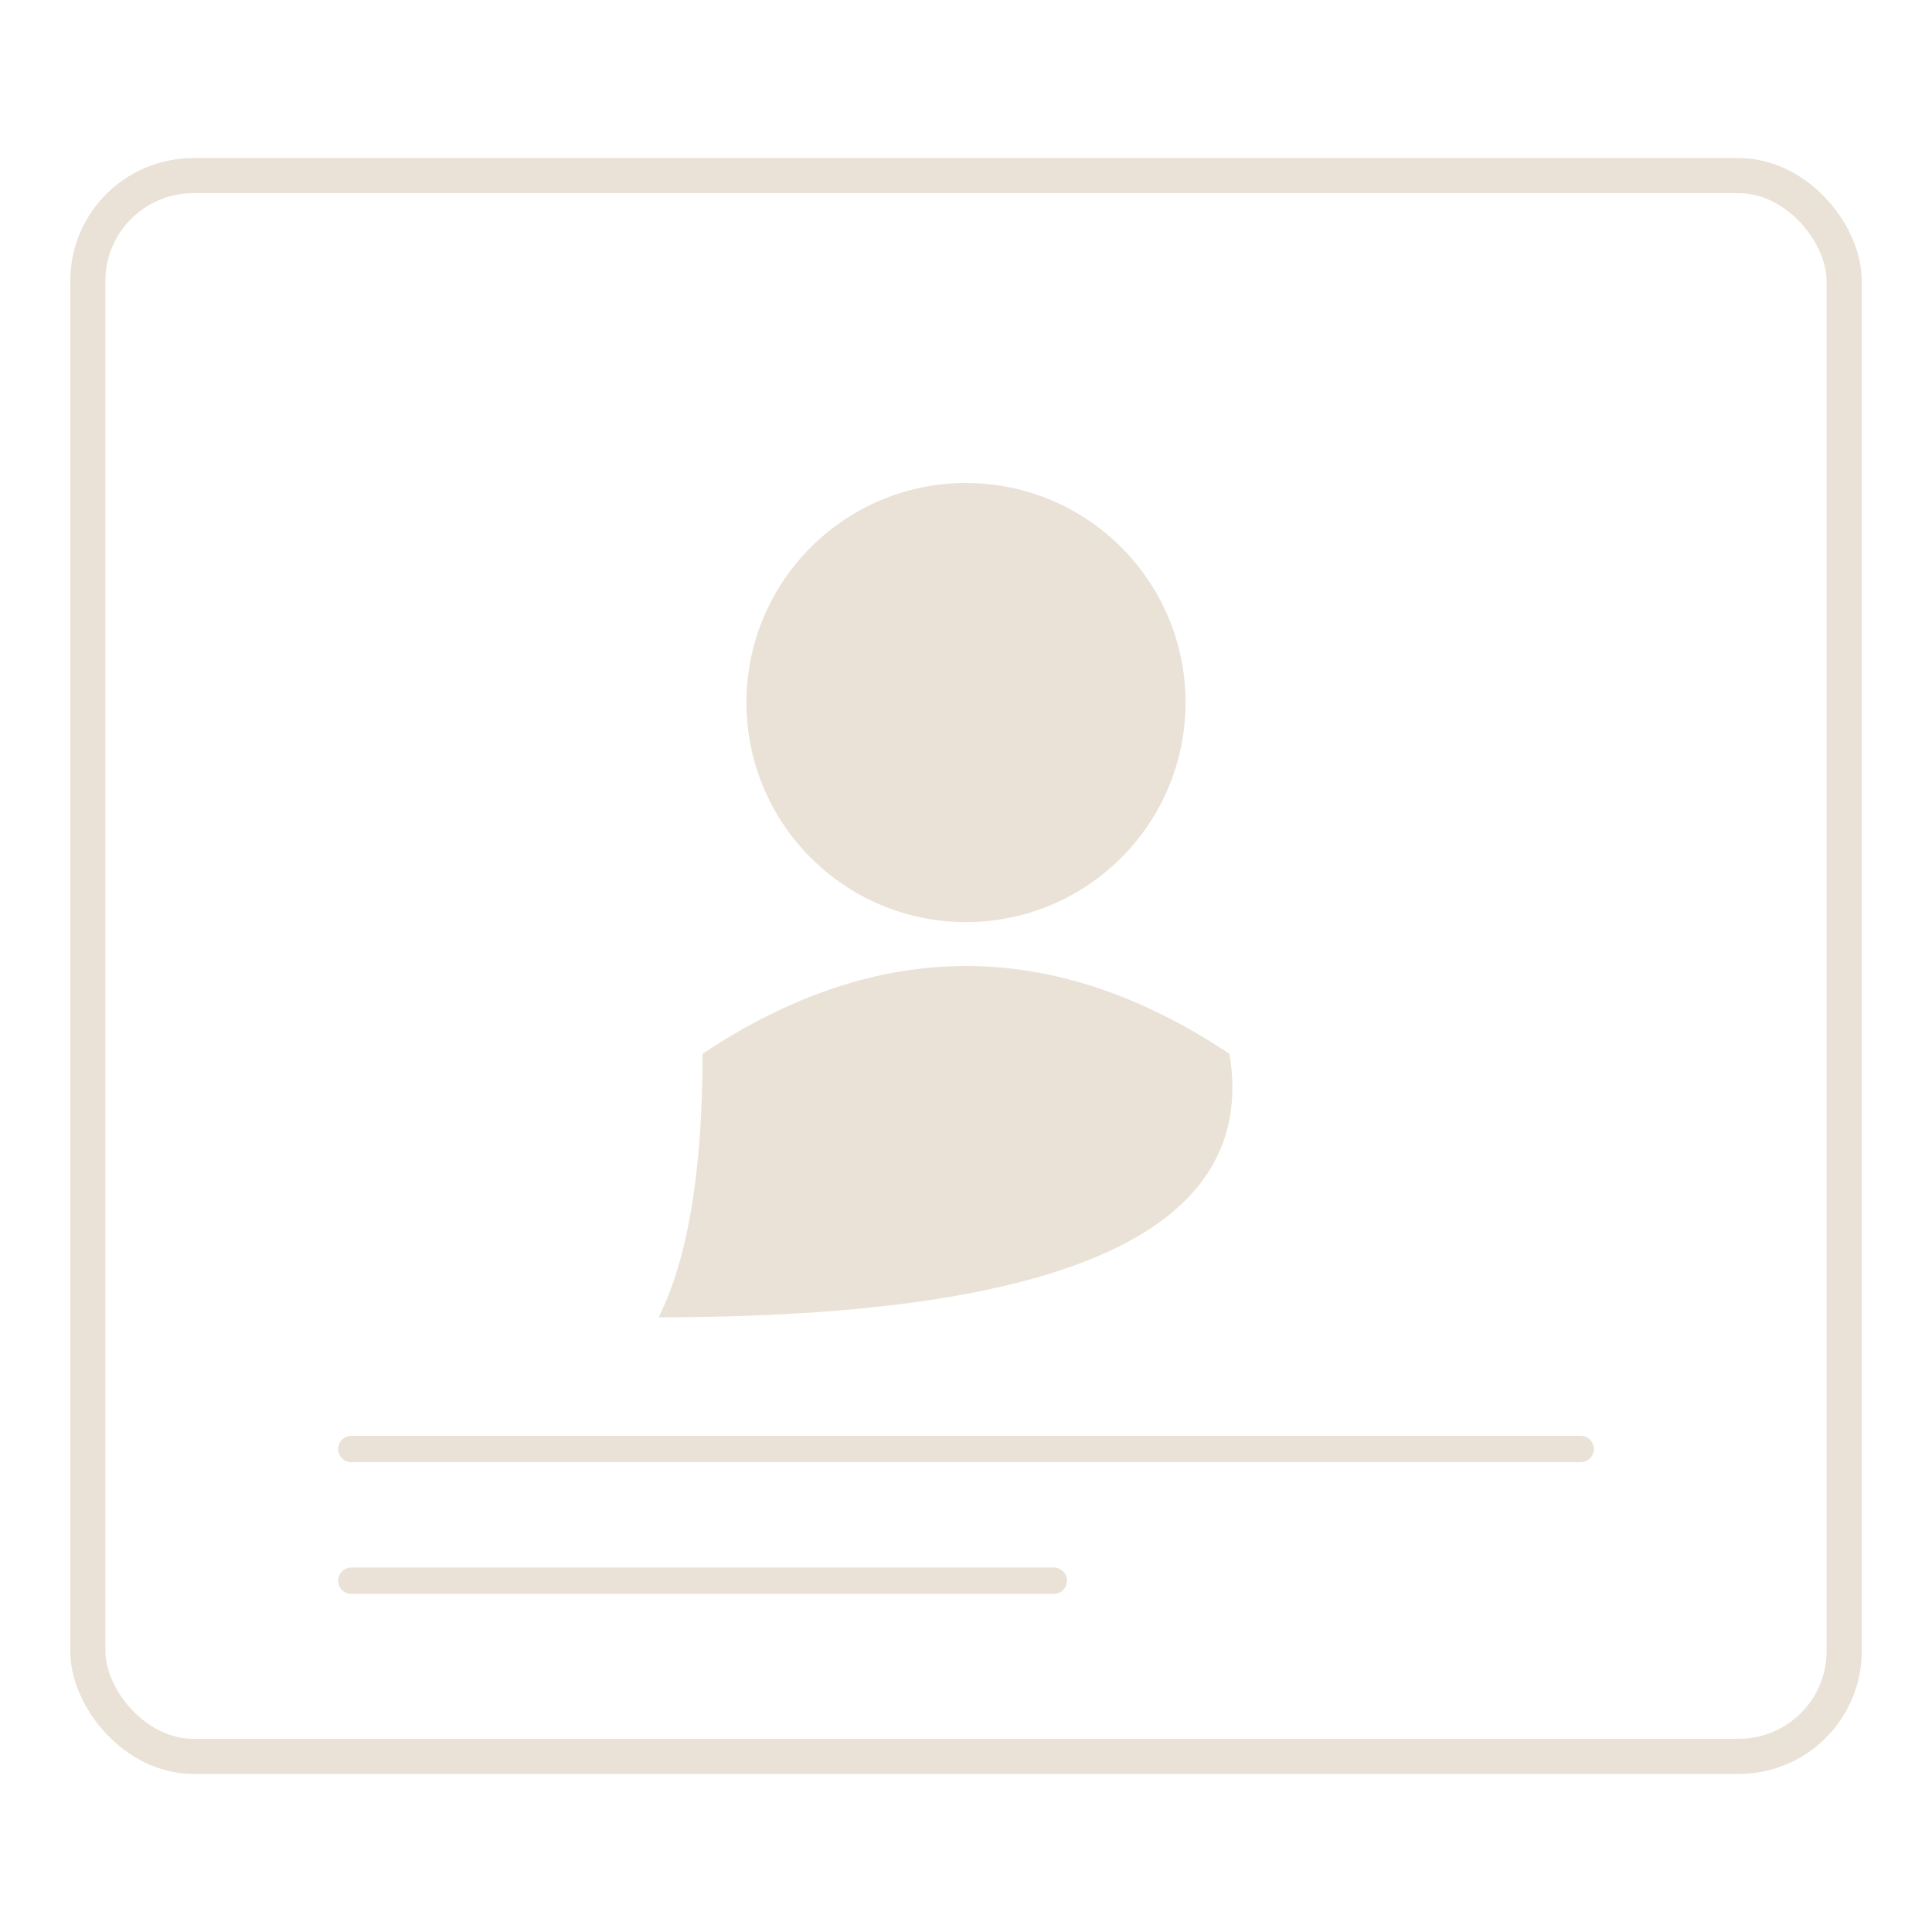 <svg width="220" height="220" viewBox="0 0 220 220" xmlns="http://www.w3.org/2000/svg" >
  <!-- كارت خارجي -->
  <rect x="10" y="20" width="200" height="180" rx="12" ry="12"
        fill="none" stroke="#EAE2D7" stroke-width="4"/>
  
  <!-- الرأس -->
  <circle cx="110" cy="80" r="25" fill="#EAE2D7"/>
  
  <!-- الجسم (مرفوع قليلاً) -->
  <path d="
    M 80 120
    Q 110 100, 140 120
    Q 145 150, 75 150
    Q 80 140, 80 120
    Z
  " fill="#EAE2D7"/>
  
  <!-- خطوط تمثل معلومات -->
  <line x1="40" y1="165" x2="180" y2="165" stroke="#EAE2D7" stroke-width="3" stroke-linecap="round"/>
  <line x1="40" y1="180" x2="120" y2="180" stroke="#EAE2D7" stroke-width="3" stroke-linecap="round"/>
  
</svg>